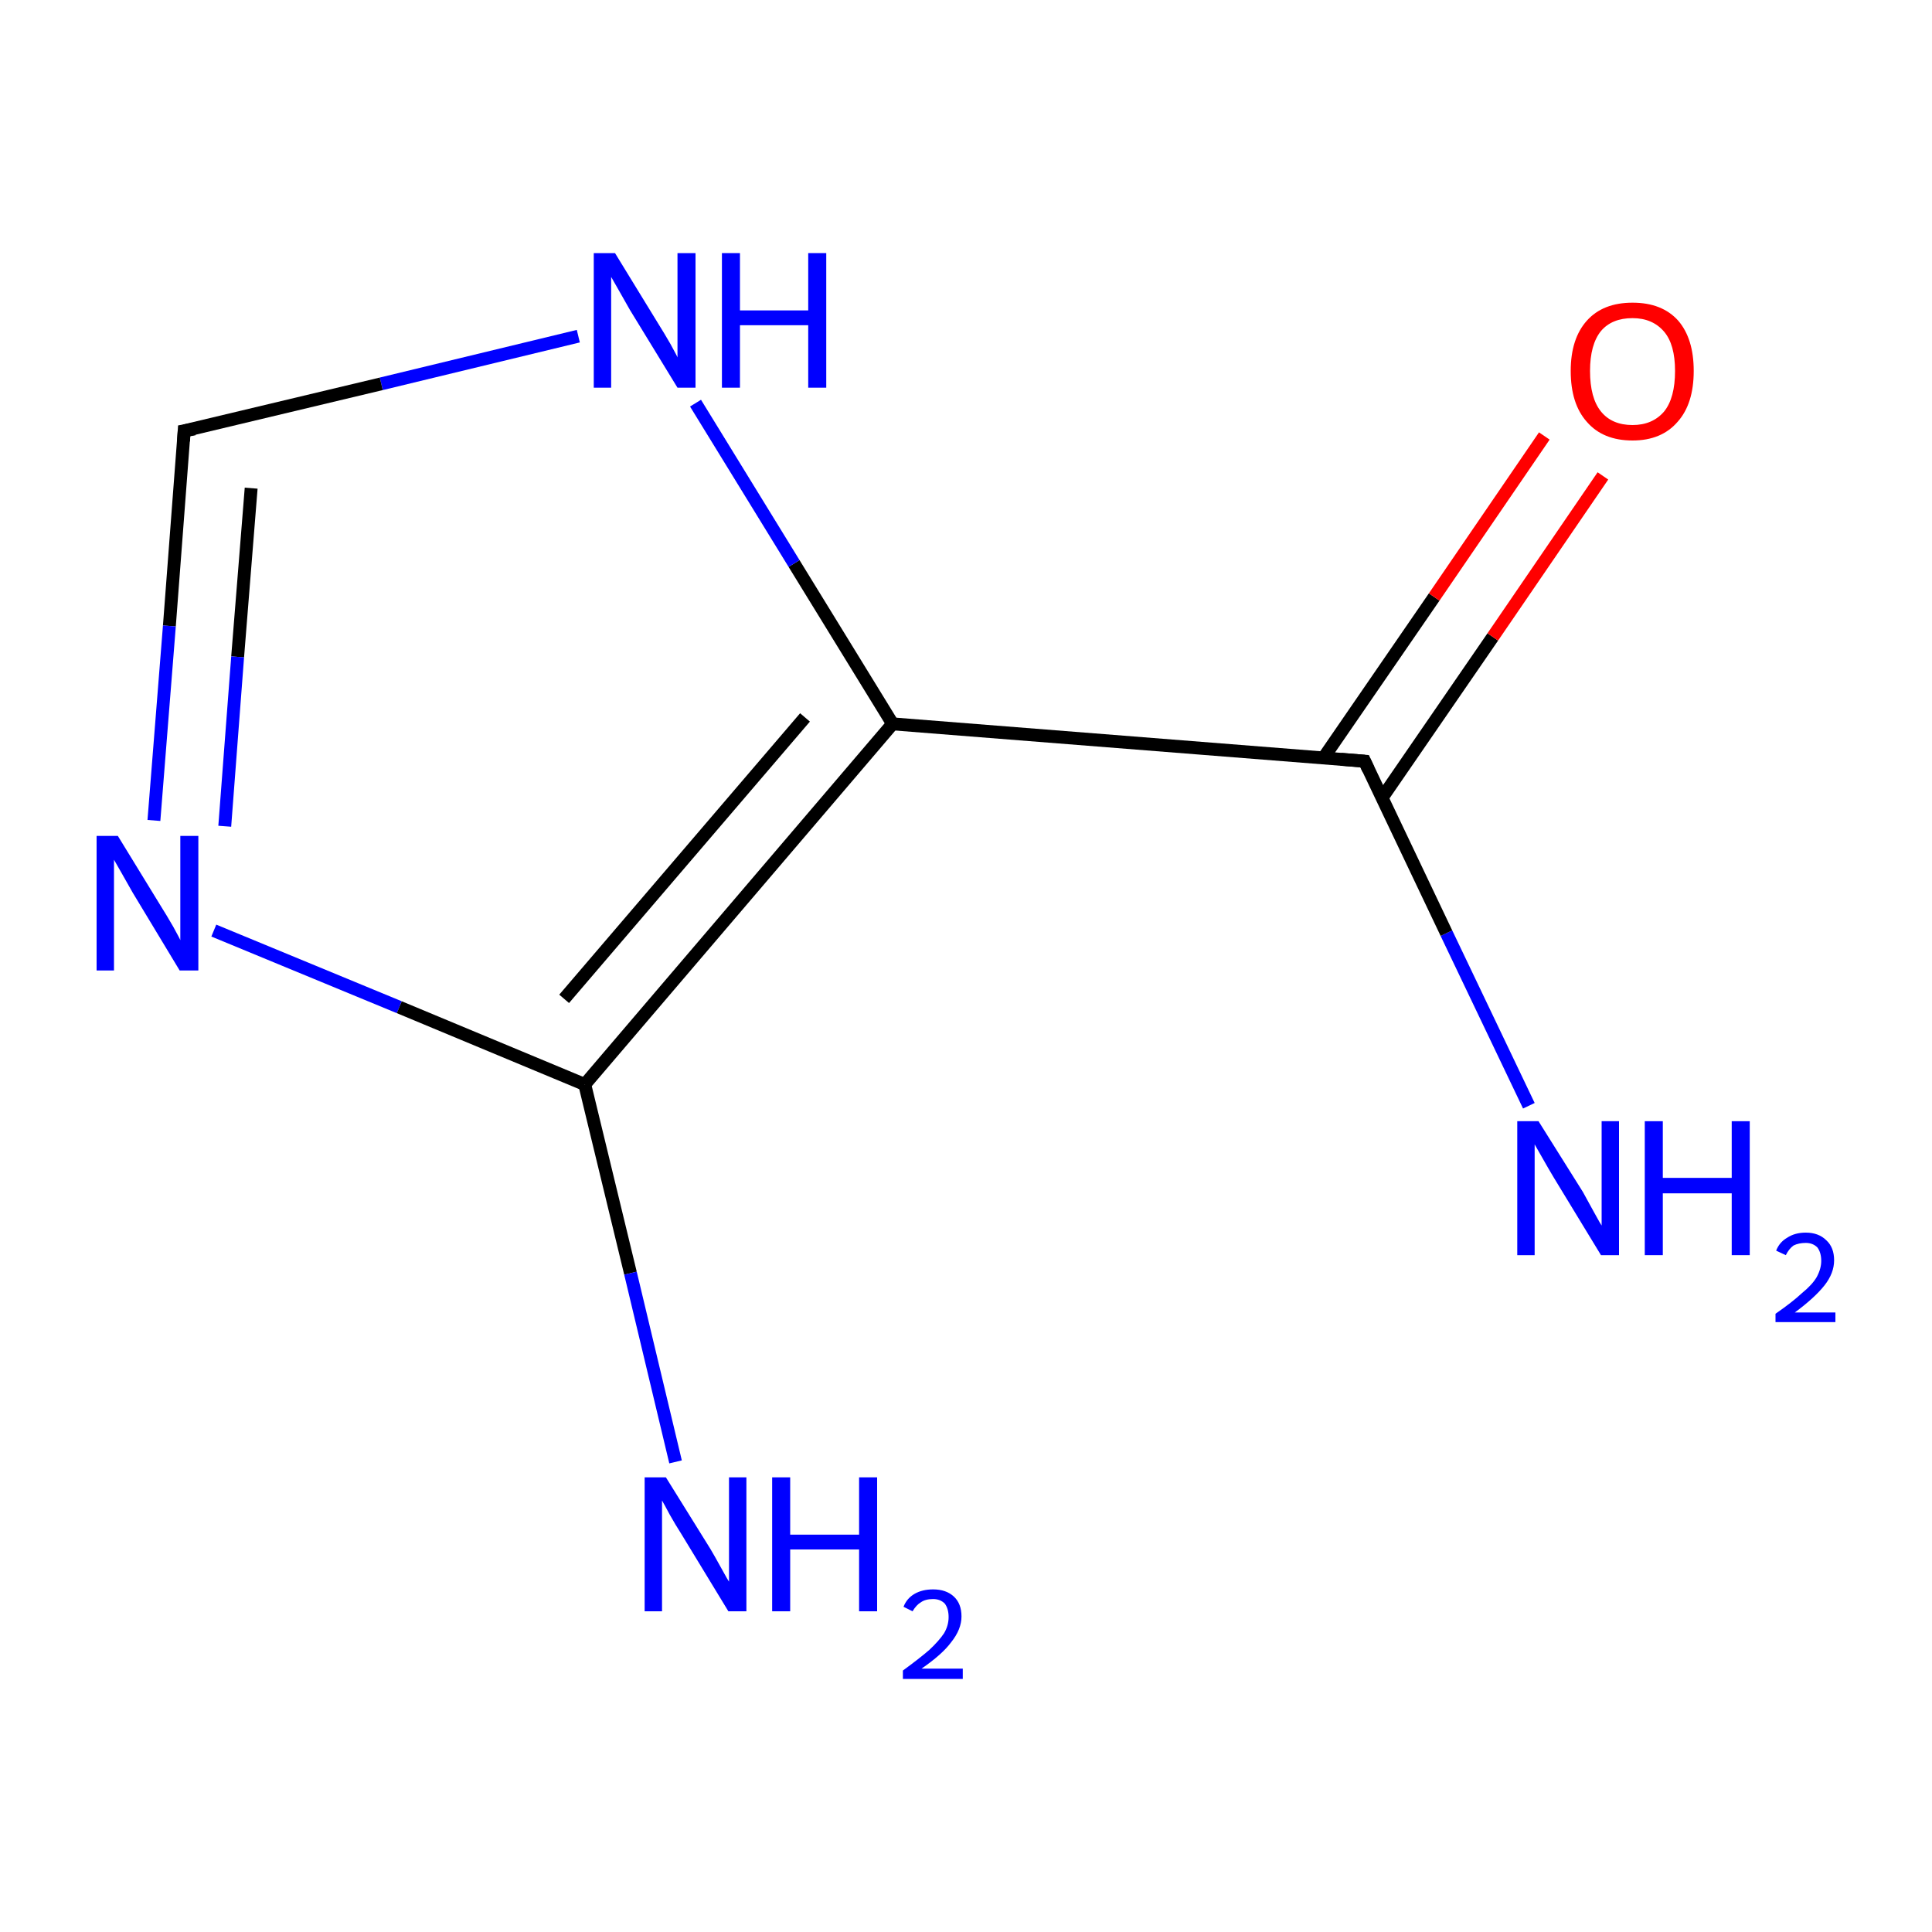 <?xml version='1.0' encoding='iso-8859-1'?>
<svg version='1.1' baseProfile='full'
              xmlns='http://www.w3.org/2000/svg'
                      xmlns:rdkit='http://www.rdkit.org/xml'
                      xmlns:xlink='http://www.w3.org/1999/xlink'
                  xml:space='preserve'
width='300px' height='300px' viewBox='0 0 300 300'>
<!-- END OF HEADER -->
<rect style='opacity:1.0;fill:#FFFFFF;stroke:none' width='300.0' height='300.0' x='0.0' y='0.0'> </rect>
<path class='bond-0 atom-0 atom-1' d='M 237.4,171.7 L 224.6,144.9' style='fill:none;fill-rule:evenodd;stroke:#0000FF;stroke-width:2.0px;stroke-linecap:butt;stroke-linejoin:miter;stroke-opacity:1' />
<path class='bond-0 atom-0 atom-1' d='M 224.6,144.9 L 211.9,118.2' style='fill:none;fill-rule:evenodd;stroke:#000000;stroke-width:2.0px;stroke-linecap:butt;stroke-linejoin:miter;stroke-opacity:1' />
<path class='bond-1 atom-1 atom-2' d='M 214.6,123.9 L 231.8,98.9' style='fill:none;fill-rule:evenodd;stroke:#000000;stroke-width:2.0px;stroke-linecap:butt;stroke-linejoin:miter;stroke-opacity:1' />
<path class='bond-1 atom-1 atom-2' d='M 231.8,98.9 L 248.9,73.9' style='fill:none;fill-rule:evenodd;stroke:#FF0000;stroke-width:2.0px;stroke-linecap:butt;stroke-linejoin:miter;stroke-opacity:1' />
<path class='bond-1 atom-1 atom-2' d='M 205.5,117.7 L 222.7,92.7' style='fill:none;fill-rule:evenodd;stroke:#000000;stroke-width:2.0px;stroke-linecap:butt;stroke-linejoin:miter;stroke-opacity:1' />
<path class='bond-1 atom-1 atom-2' d='M 222.7,92.7 L 239.8,67.7' style='fill:none;fill-rule:evenodd;stroke:#FF0000;stroke-width:2.0px;stroke-linecap:butt;stroke-linejoin:miter;stroke-opacity:1' />
<path class='bond-2 atom-1 atom-3' d='M 211.9,118.2 L 138.6,112.4' style='fill:none;fill-rule:evenodd;stroke:#000000;stroke-width:2.0px;stroke-linecap:butt;stroke-linejoin:miter;stroke-opacity:1' />
<path class='bond-3 atom-3 atom-4' d='M 138.6,112.4 L 123.3,87.5' style='fill:none;fill-rule:evenodd;stroke:#000000;stroke-width:2.0px;stroke-linecap:butt;stroke-linejoin:miter;stroke-opacity:1' />
<path class='bond-3 atom-3 atom-4' d='M 123.3,87.5 L 108.0,62.6' style='fill:none;fill-rule:evenodd;stroke:#0000FF;stroke-width:2.0px;stroke-linecap:butt;stroke-linejoin:miter;stroke-opacity:1' />
<path class='bond-4 atom-4 atom-5' d='M 89.8,52.2 L 59.2,59.6' style='fill:none;fill-rule:evenodd;stroke:#0000FF;stroke-width:2.0px;stroke-linecap:butt;stroke-linejoin:miter;stroke-opacity:1' />
<path class='bond-4 atom-4 atom-5' d='M 59.2,59.6 L 28.6,66.9' style='fill:none;fill-rule:evenodd;stroke:#000000;stroke-width:2.0px;stroke-linecap:butt;stroke-linejoin:miter;stroke-opacity:1' />
<path class='bond-5 atom-5 atom-6' d='M 28.6,66.9 L 26.3,97.2' style='fill:none;fill-rule:evenodd;stroke:#000000;stroke-width:2.0px;stroke-linecap:butt;stroke-linejoin:miter;stroke-opacity:1' />
<path class='bond-5 atom-5 atom-6' d='M 26.3,97.2 L 23.9,127.4' style='fill:none;fill-rule:evenodd;stroke:#0000FF;stroke-width:2.0px;stroke-linecap:butt;stroke-linejoin:miter;stroke-opacity:1' />
<path class='bond-5 atom-5 atom-6' d='M 39.0,75.8 L 36.9,102.0' style='fill:none;fill-rule:evenodd;stroke:#000000;stroke-width:2.0px;stroke-linecap:butt;stroke-linejoin:miter;stroke-opacity:1' />
<path class='bond-5 atom-5 atom-6' d='M 36.9,102.0 L 34.9,128.3' style='fill:none;fill-rule:evenodd;stroke:#0000FF;stroke-width:2.0px;stroke-linecap:butt;stroke-linejoin:miter;stroke-opacity:1' />
<path class='bond-6 atom-6 atom-7' d='M 33.2,144.5 L 62.0,156.4' style='fill:none;fill-rule:evenodd;stroke:#0000FF;stroke-width:2.0px;stroke-linecap:butt;stroke-linejoin:miter;stroke-opacity:1' />
<path class='bond-6 atom-6 atom-7' d='M 62.0,156.4 L 90.8,168.4' style='fill:none;fill-rule:evenodd;stroke:#000000;stroke-width:2.0px;stroke-linecap:butt;stroke-linejoin:miter;stroke-opacity:1' />
<path class='bond-7 atom-7 atom-8' d='M 90.8,168.4 L 97.9,197.7' style='fill:none;fill-rule:evenodd;stroke:#000000;stroke-width:2.0px;stroke-linecap:butt;stroke-linejoin:miter;stroke-opacity:1' />
<path class='bond-7 atom-7 atom-8' d='M 97.9,197.7 L 104.9,227.0' style='fill:none;fill-rule:evenodd;stroke:#0000FF;stroke-width:2.0px;stroke-linecap:butt;stroke-linejoin:miter;stroke-opacity:1' />
<path class='bond-8 atom-7 atom-3' d='M 90.8,168.4 L 138.6,112.4' style='fill:none;fill-rule:evenodd;stroke:#000000;stroke-width:2.0px;stroke-linecap:butt;stroke-linejoin:miter;stroke-opacity:1' />
<path class='bond-8 atom-7 atom-3' d='M 87.6,155.1 L 125.0,111.4' style='fill:none;fill-rule:evenodd;stroke:#000000;stroke-width:2.0px;stroke-linecap:butt;stroke-linejoin:miter;stroke-opacity:1' />
<path d='M 212.5,119.5 L 211.9,118.2 L 208.2,117.9' style='fill:none;stroke:#000000;stroke-width:2.0px;stroke-linecap:butt;stroke-linejoin:miter;stroke-miterlimit:10;stroke-opacity:1;' />
<path d='M 30.2,66.6 L 28.6,66.9 L 28.5,68.5' style='fill:none;stroke:#000000;stroke-width:2.0px;stroke-linecap:butt;stroke-linejoin:miter;stroke-miterlimit:10;stroke-opacity:1;' />
<path class='atom-0' d='M 238.9 174.1
L 245.8 185.1
Q 246.4 186.2, 247.5 188.2
Q 248.6 190.2, 248.7 190.3
L 248.7 174.1
L 251.4 174.1
L 251.4 194.9
L 248.6 194.9
L 241.3 182.9
Q 240.4 181.4, 239.5 179.8
Q 238.6 178.2, 238.3 177.7
L 238.3 194.9
L 235.6 194.9
L 235.6 174.1
L 238.9 174.1
' fill='#0000FF'/>
<path class='atom-0' d='M 255.4 174.1
L 258.2 174.1
L 258.2 182.9
L 268.9 182.9
L 268.9 174.1
L 271.7 174.1
L 271.7 194.9
L 268.9 194.9
L 268.9 185.3
L 258.2 185.3
L 258.2 194.9
L 255.4 194.9
L 255.4 174.1
' fill='#0000FF'/>
<path class='atom-0' d='M 275.8 194.2
Q 276.3 192.9, 277.5 192.2
Q 278.7 191.4, 280.4 191.4
Q 282.4 191.4, 283.6 192.6
Q 284.8 193.7, 284.8 195.7
Q 284.8 197.7, 283.3 199.6
Q 281.8 201.5, 278.7 203.8
L 285.0 203.8
L 285.0 205.3
L 275.7 205.3
L 275.7 204.0
Q 278.3 202.2, 279.8 200.8
Q 281.4 199.5, 282.1 198.3
Q 282.8 197.0, 282.8 195.8
Q 282.8 194.5, 282.2 193.7
Q 281.5 193.0, 280.4 193.0
Q 279.3 193.0, 278.5 193.4
Q 277.8 193.9, 277.3 194.9
L 275.8 194.2
' fill='#0000FF'/>
<path class='atom-2' d='M 243.9 57.6
Q 243.9 52.6, 246.4 49.8
Q 248.9 47.0, 253.5 47.0
Q 258.1 47.0, 260.6 49.8
Q 263.0 52.6, 263.0 57.6
Q 263.0 62.7, 260.5 65.5
Q 258.0 68.4, 253.5 68.4
Q 248.9 68.4, 246.4 65.5
Q 243.9 62.7, 243.9 57.6
M 253.5 66.0
Q 256.6 66.0, 258.4 63.9
Q 260.1 61.8, 260.1 57.6
Q 260.1 53.5, 258.4 51.5
Q 256.6 49.4, 253.5 49.4
Q 250.3 49.4, 248.6 51.4
Q 246.9 53.5, 246.9 57.6
Q 246.9 61.8, 248.6 63.9
Q 250.3 66.0, 253.5 66.0
' fill='#FF0000'/>
<path class='atom-4' d='M 95.5 39.3
L 102.3 50.4
Q 103.0 51.5, 104.1 53.4
Q 105.2 55.4, 105.2 55.5
L 105.2 39.3
L 108.0 39.3
L 108.0 60.2
L 105.2 60.2
L 97.8 48.1
Q 97.0 46.7, 96.1 45.1
Q 95.2 43.5, 94.9 43.0
L 94.9 60.2
L 92.2 60.2
L 92.2 39.3
L 95.5 39.3
' fill='#0000FF'/>
<path class='atom-4' d='M 112.1 39.3
L 114.9 39.3
L 114.9 48.2
L 125.5 48.2
L 125.5 39.3
L 128.3 39.3
L 128.3 60.2
L 125.5 60.2
L 125.5 50.5
L 114.9 50.5
L 114.9 60.2
L 112.1 60.2
L 112.1 39.3
' fill='#0000FF'/>
<path class='atom-6' d='M 18.3 129.8
L 25.1 140.9
Q 25.8 142.0, 26.9 143.9
Q 28.0 145.9, 28.0 146.0
L 28.0 129.8
L 30.8 129.8
L 30.8 150.7
L 27.9 150.7
L 20.6 138.6
Q 19.8 137.2, 18.9 135.6
Q 18.0 134.0, 17.7 133.5
L 17.7 150.7
L 15.0 150.7
L 15.0 129.8
L 18.3 129.8
' fill='#0000FF'/>
<path class='atom-8' d='M 103.4 229.4
L 110.3 240.5
Q 110.9 241.5, 112.0 243.5
Q 113.1 245.5, 113.2 245.6
L 113.2 229.4
L 115.9 229.4
L 115.9 250.2
L 113.1 250.2
L 105.8 238.2
Q 104.9 236.8, 104.0 235.2
Q 103.1 233.5, 102.8 233.0
L 102.8 250.2
L 100.1 250.2
L 100.1 229.4
L 103.4 229.4
' fill='#0000FF'/>
<path class='atom-8' d='M 119.9 229.4
L 122.7 229.4
L 122.7 238.3
L 133.4 238.3
L 133.4 229.4
L 136.2 229.4
L 136.2 250.2
L 133.4 250.2
L 133.4 240.6
L 122.7 240.6
L 122.7 250.2
L 119.9 250.2
L 119.9 229.4
' fill='#0000FF'/>
<path class='atom-8' d='M 140.3 249.5
Q 140.8 248.2, 142.0 247.5
Q 143.2 246.8, 144.9 246.8
Q 146.9 246.8, 148.1 247.9
Q 149.3 249.0, 149.3 251.0
Q 149.3 253.0, 147.7 255.0
Q 146.3 256.9, 143.1 259.1
L 149.5 259.1
L 149.5 260.7
L 140.2 260.7
L 140.2 259.4
Q 142.8 257.5, 144.3 256.2
Q 145.8 254.8, 146.6 253.6
Q 147.3 252.4, 147.3 251.1
Q 147.3 249.8, 146.7 249.0
Q 146.0 248.3, 144.9 248.3
Q 143.7 248.3, 143.0 248.8
Q 142.3 249.2, 141.7 250.2
L 140.3 249.5
' fill='#0000FF'/>
</svg>

